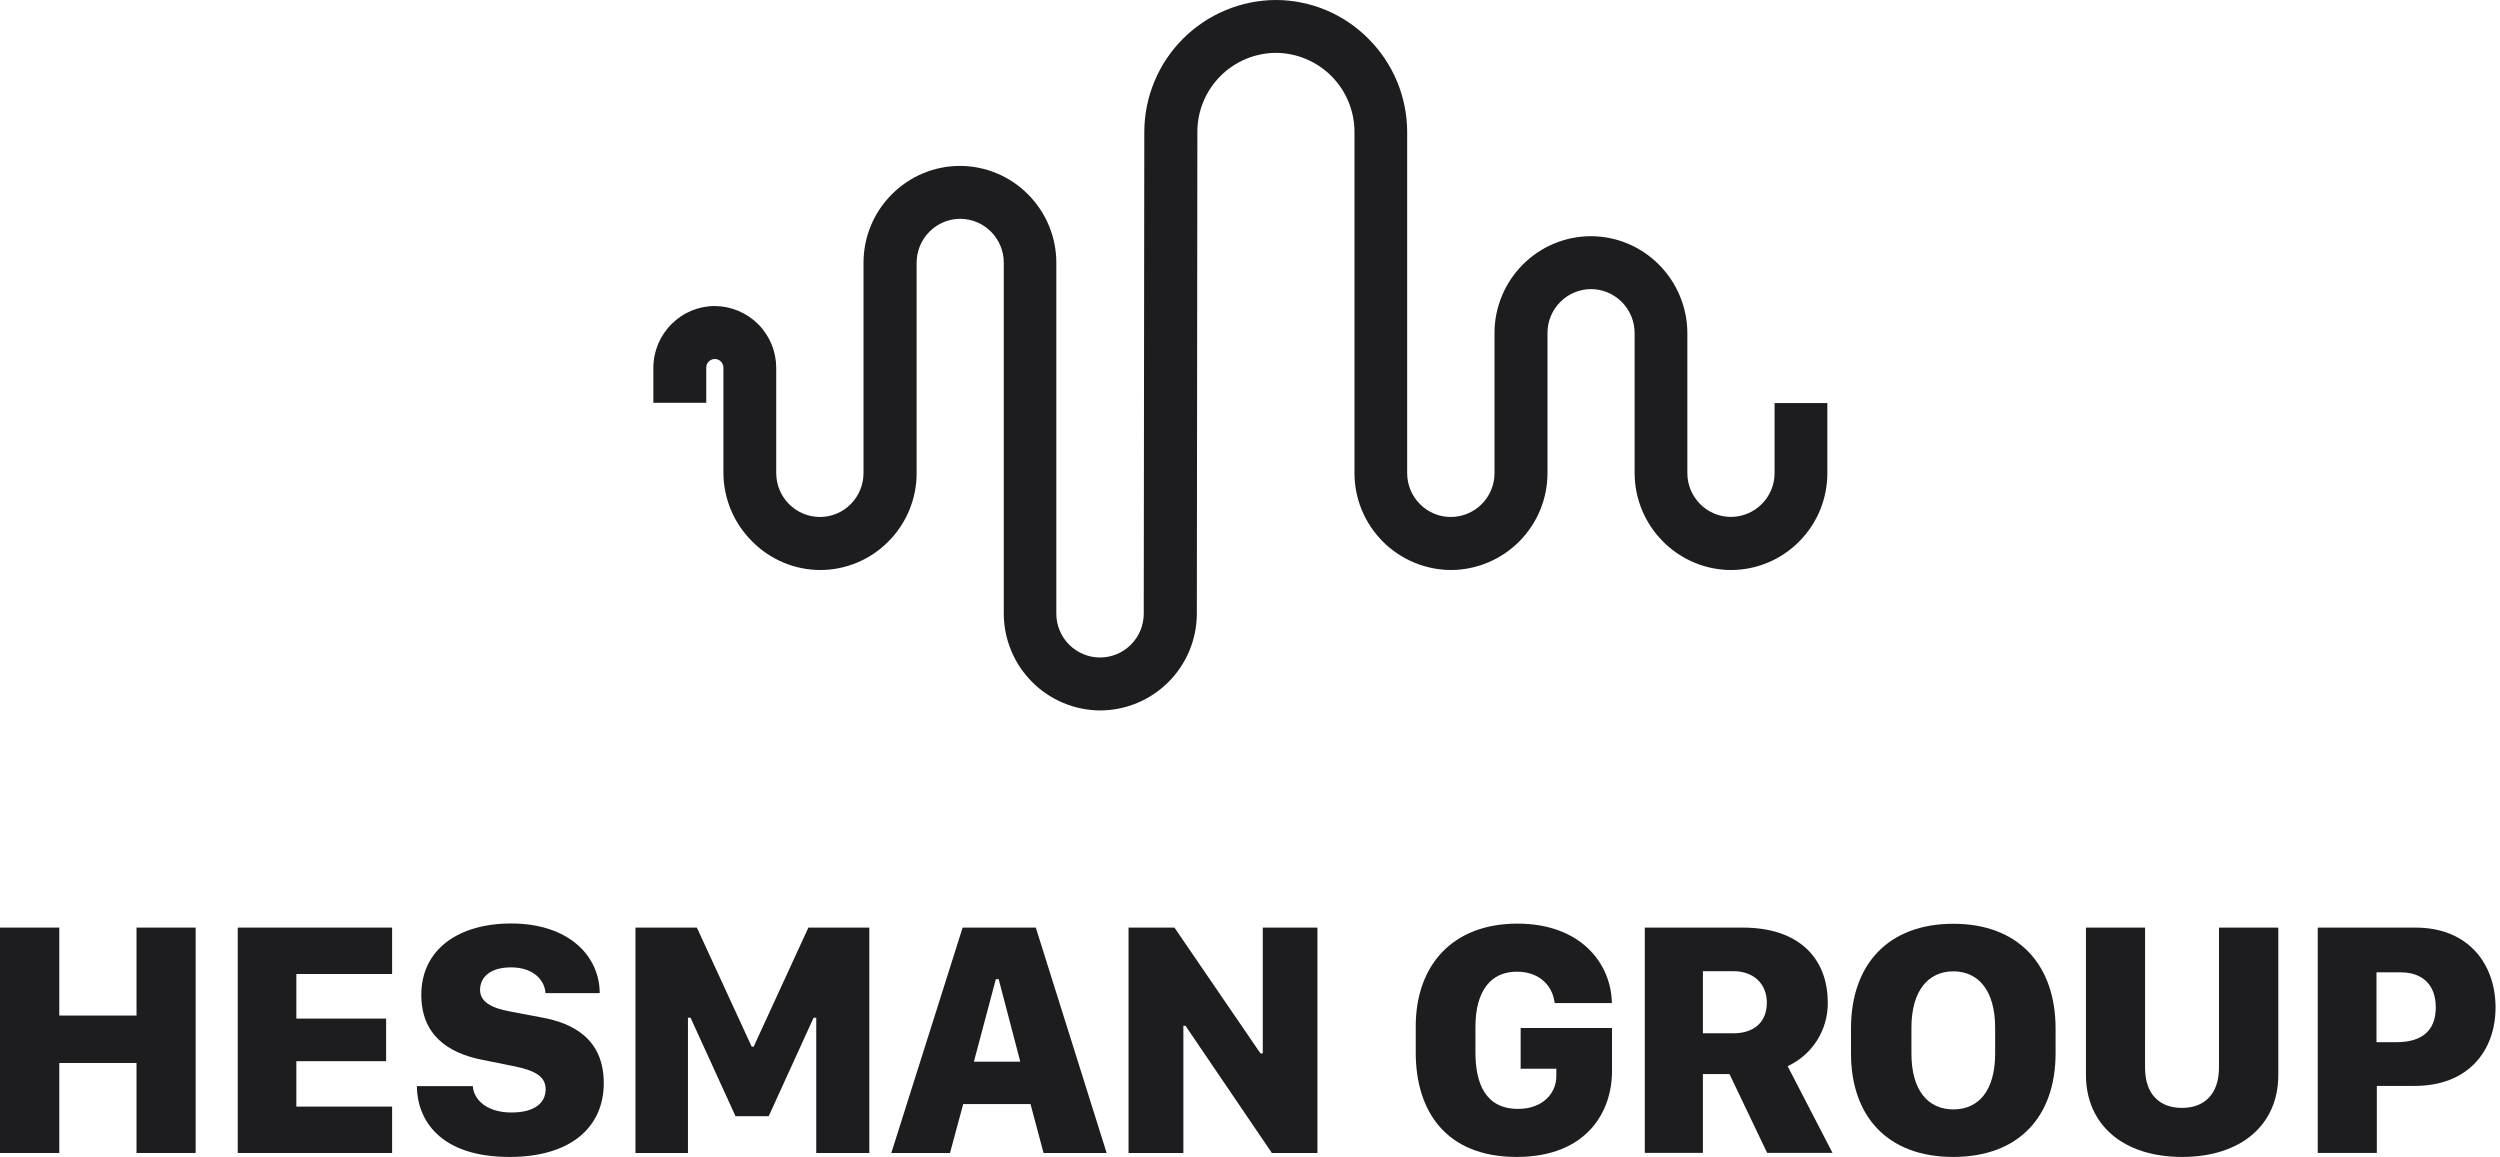 <svg xmlns="http://www.w3.org/2000/svg" width="497" height="230" viewBox="0 0 497 230" fill="none"><path d="M27.14 229.212V211.322H11.786V229.212H0V184.405H11.786V201.893H27.14V184.405H38.896V229.212H27.14Z" fill="#1D1D1F"></path><path d="M77.951 229.212H47.264V184.405H77.951V193.632H58.915V202.496H76.761V210.965H58.915V219.992H77.951V229.212Z" fill="#1D1D1F"></path><path d="M93.995 215.917C94.158 218.579 96.724 221.166 101.676 221.166C106.405 221.166 108.472 219.166 108.472 216.541C108.472 213.917 106.241 212.764 101.944 211.916L95.898 210.697C89.043 209.351 83.756 205.745 83.756 197.766C83.756 188.71 91.192 183.587 101.602 183.587C113.023 183.587 119.194 189.989 119.224 197.439H108.442C108.309 194.941 106.145 192.316 101.579 192.316C97.542 192.316 95.437 194.19 95.437 196.815C95.437 199.082 97.579 200.391 101.386 201.083L107.654 202.265C114.019 203.41 120.027 206.592 120.027 215.329C120.027 224.066 113.491 230 101.319 230C87.303 230 82.938 222.512 82.871 215.917H93.995Z" fill="#1D1D1F"></path><path d="M126.326 229.212V184.405H138.536L149.436 208.072H149.83L160.709 184.405H172.821V229.212H162.27V202.332H161.742L152.819 221.895H146.217L137.286 202.332H136.766V229.212H126.326Z" fill="#1D1D1F"></path><path d="M177.193 229.212L191.373 184.405H205.917L220 229.212H207.457L204.869 219.493H191.485L188.86 229.212H177.193ZM197.976 194.651L193.611 211.061H202.832L198.534 194.651H197.976Z" fill="#1D1D1F"></path><path d="M224.355 229.212V184.405H233.479L250.581 209.418H251.042V184.405H261.906V229.212H252.849L235.68 203.931H235.256V229.212H224.355Z" fill="#1D1D1F"></path><path d="M309.073 199.41C308.641 195.796 305.89 193.171 301.555 193.171C296.469 193.171 293.317 196.844 293.317 204.168V209.225C293.317 215.359 295.287 220.445 301.786 220.445C306.708 220.445 309.4 217.33 309.4 213.946V212.459H302.306V204.362H320.464V212.995C320.464 221.04 315.408 230 301.526 230C287.242 230 281.449 220.646 281.449 209.284V204.035C281.449 192.026 288.64 183.616 301.667 183.616C314.307 183.616 320.315 191.595 320.442 199.41H309.073Z" fill="#1D1D1F"></path><path d="M363.36 199.313C363.394 201.966 362.658 204.571 361.242 206.815C359.826 209.058 357.79 210.843 355.381 211.954L364.304 229.19H351.306L343.826 213.53H338.539V229.19H326.984V184.405H346.451C357.753 184.405 363.36 190.613 363.36 199.313ZM344.614 205.418C348.451 205.418 351.247 203.41 351.247 199.343C351.247 195.275 348.273 193.075 344.681 193.075H338.539V205.418H344.614Z" fill="#1D1D1F"></path><path d="M367.977 204.466C367.977 191.729 375.368 183.646 388.328 183.646C401.288 183.646 408.65 191.825 408.65 204.466V209.388C408.65 221.992 401.326 230 388.298 230C375.271 230 367.977 221.969 367.977 209.388V204.466ZM379.993 209.448C379.993 216.802 383.309 220.549 388.328 220.549C393.347 220.549 396.634 216.831 396.634 209.448V204.302C396.634 196.948 393.317 193.104 388.328 193.104C383.339 193.104 379.993 196.948 379.993 204.302V209.448Z" fill="#1D1D1F"></path><path d="M426.434 212.206C426.434 217.687 429.453 220.252 433.788 220.252C438.123 220.252 441.134 217.627 441.134 212.206V184.405H452.927V213.716C452.927 223.598 445.544 230 433.795 230C422.047 230 414.686 223.568 414.686 213.686V184.405H426.441L426.434 212.206Z" fill="#1D1D1F"></path><path d="M480.195 184.405C490.798 184.405 496.115 191.758 496.115 200.265C496.115 208.89 490.694 215.88 480.031 215.88H472.514V229.204H460.766V184.405H480.195ZM472.447 207.187H476.418C481.214 207.187 484.233 205.12 484.233 200.265C484.233 195.729 481.541 193.305 477.273 193.305H472.447V207.187Z" fill="#1D1D1F"></path><path d="M269.268 26.203C269.264 22.056 267.621 18.078 264.695 15.137C261.77 12.197 257.801 10.532 253.653 10.507V10.507C249.506 10.53 245.537 12.193 242.612 15.132C239.686 18.072 238.042 22.049 238.038 26.196V26.196C238.038 58.236 237.934 89.972 237.934 121.982C237.925 127.082 235.897 131.97 232.293 135.578C228.69 139.187 223.805 141.223 218.706 141.24V141.24C213.621 141.207 208.754 139.166 205.167 135.562C201.579 131.958 199.561 127.082 199.551 121.997V121.997V52.206C199.551 49.9 198.637 47.689 197.008 46.056C196.208 45.249 195.256 44.607 194.207 44.168C193.159 43.73 192.033 43.502 190.896 43.499V43.499C189.756 43.501 188.628 43.728 187.576 44.168C186.525 44.609 185.571 45.253 184.769 46.064V46.064C183.145 47.696 182.231 49.903 182.226 52.206V94.076C182.226 99.168 180.204 104.051 176.605 107.654C174.836 109.444 172.73 110.867 170.409 111.839C168.087 112.811 165.596 113.315 163.08 113.32V113.32C160.568 113.313 158.083 112.812 155.766 111.843C153.448 110.875 151.345 109.459 149.576 107.676C147.768 105.899 146.329 103.784 145.34 101.45C144.351 99.116 143.832 96.611 143.814 94.076V94.076V73.078C143.812 72.623 143.631 72.187 143.308 71.866C143.151 71.707 142.963 71.581 142.756 71.495C142.549 71.409 142.327 71.366 142.104 71.368V71.368C141.878 71.368 141.656 71.414 141.448 71.501C141.24 71.589 141.052 71.716 140.894 71.876C140.736 72.037 140.611 72.227 140.526 72.435C140.441 72.644 140.399 72.867 140.401 73.093V73.093V80.082H129.887V73.093C129.895 69.844 131.192 66.731 133.493 64.438C134.621 63.297 135.964 62.391 137.445 61.773C138.926 61.155 140.514 60.838 142.118 60.839C145.352 60.864 148.446 62.163 150.729 64.454C153.012 66.745 154.299 69.844 154.313 73.078V94.076C154.323 96.383 155.242 98.592 156.871 100.225C158.493 101.851 160.693 102.768 162.99 102.776V102.776C164.13 102.778 165.258 102.553 166.31 102.115C167.361 101.677 168.316 101.035 169.117 100.225V100.225C170.741 98.596 171.658 96.392 171.668 94.091V52.191C171.672 47.106 173.694 42.231 177.289 38.636V38.636C179.062 36.847 181.171 35.428 183.495 34.458C185.819 33.488 188.311 32.987 190.829 32.985C193.345 32.986 195.835 33.485 198.157 34.454C200.478 35.422 202.585 36.841 204.355 38.628C207.962 42.227 209.992 47.111 209.999 52.206V52.206V121.99C209.997 123.134 210.22 124.268 210.657 125.326C211.094 126.384 211.735 127.346 212.544 128.156C213.352 128.966 214.313 129.609 215.37 130.047C216.428 130.486 217.561 130.712 218.706 130.712V130.712C221.009 130.702 223.214 129.78 224.839 128.148C226.463 126.516 227.376 124.307 227.376 122.004V122.004C227.376 90.031 227.487 58.258 227.487 26.218C227.503 19.285 230.258 12.639 235.152 7.728C240.046 2.817 246.683 0.039 253.616 0V0C257.044 0.003 260.437 0.686 263.6 2.008C266.762 3.33 269.632 5.266 272.042 7.703C276.955 12.602 279.725 19.25 279.745 26.188V94.076C279.747 96.383 280.664 98.594 282.296 100.225C283.096 101.034 284.049 101.676 285.1 102.114C286.15 102.552 287.277 102.777 288.415 102.776V102.776C290.721 102.772 292.93 101.854 294.56 100.223C296.189 98.592 297.105 96.382 297.107 94.076V94.076V66.2C297.109 61.104 299.13 56.216 302.729 52.607V52.607C304.5 50.821 306.607 49.403 308.928 48.433C311.249 47.463 313.739 46.961 316.254 46.956V46.956C318.772 46.959 321.265 47.459 323.589 48.429C325.913 49.399 328.022 50.819 329.795 52.607C333.393 56.212 335.424 61.091 335.446 66.185V94.076C335.45 96.376 336.364 98.582 337.989 100.21C338.79 101.02 339.745 101.662 340.797 102.1C341.848 102.537 342.976 102.762 344.116 102.761V102.761C346.412 102.753 348.613 101.836 350.235 100.21V100.21C351.865 98.579 352.782 96.368 352.786 94.061V94.061V80.134H363.277V94.076C363.278 96.602 362.782 99.102 361.816 101.436C360.85 103.769 359.434 105.89 357.649 107.676V107.676C355.88 109.459 353.776 110.875 351.459 111.843C349.142 112.812 346.657 113.313 344.145 113.32V113.32C341.628 113.314 339.136 112.811 336.813 111.838C334.491 110.866 332.383 109.444 330.612 107.654V107.654C327.009 104.052 324.977 99.171 324.961 94.076V66.185C324.958 63.88 324.044 61.67 322.418 60.036V60.036C320.796 58.404 318.593 57.481 316.291 57.47C315.154 57.475 314.029 57.704 312.98 58.145C311.931 58.585 310.98 59.227 310.179 60.036V60.036C309.373 60.843 308.733 61.802 308.298 62.857C307.863 63.913 307.641 65.043 307.644 66.185V94.076C307.634 99.161 305.616 104.037 302.028 107.641C298.441 111.245 293.575 113.286 288.489 113.32V113.32C283.393 113.304 278.509 111.271 274.908 107.665C271.306 104.058 269.278 99.173 269.268 94.076V26.203Z" fill="#1D1D1F"></path></svg>